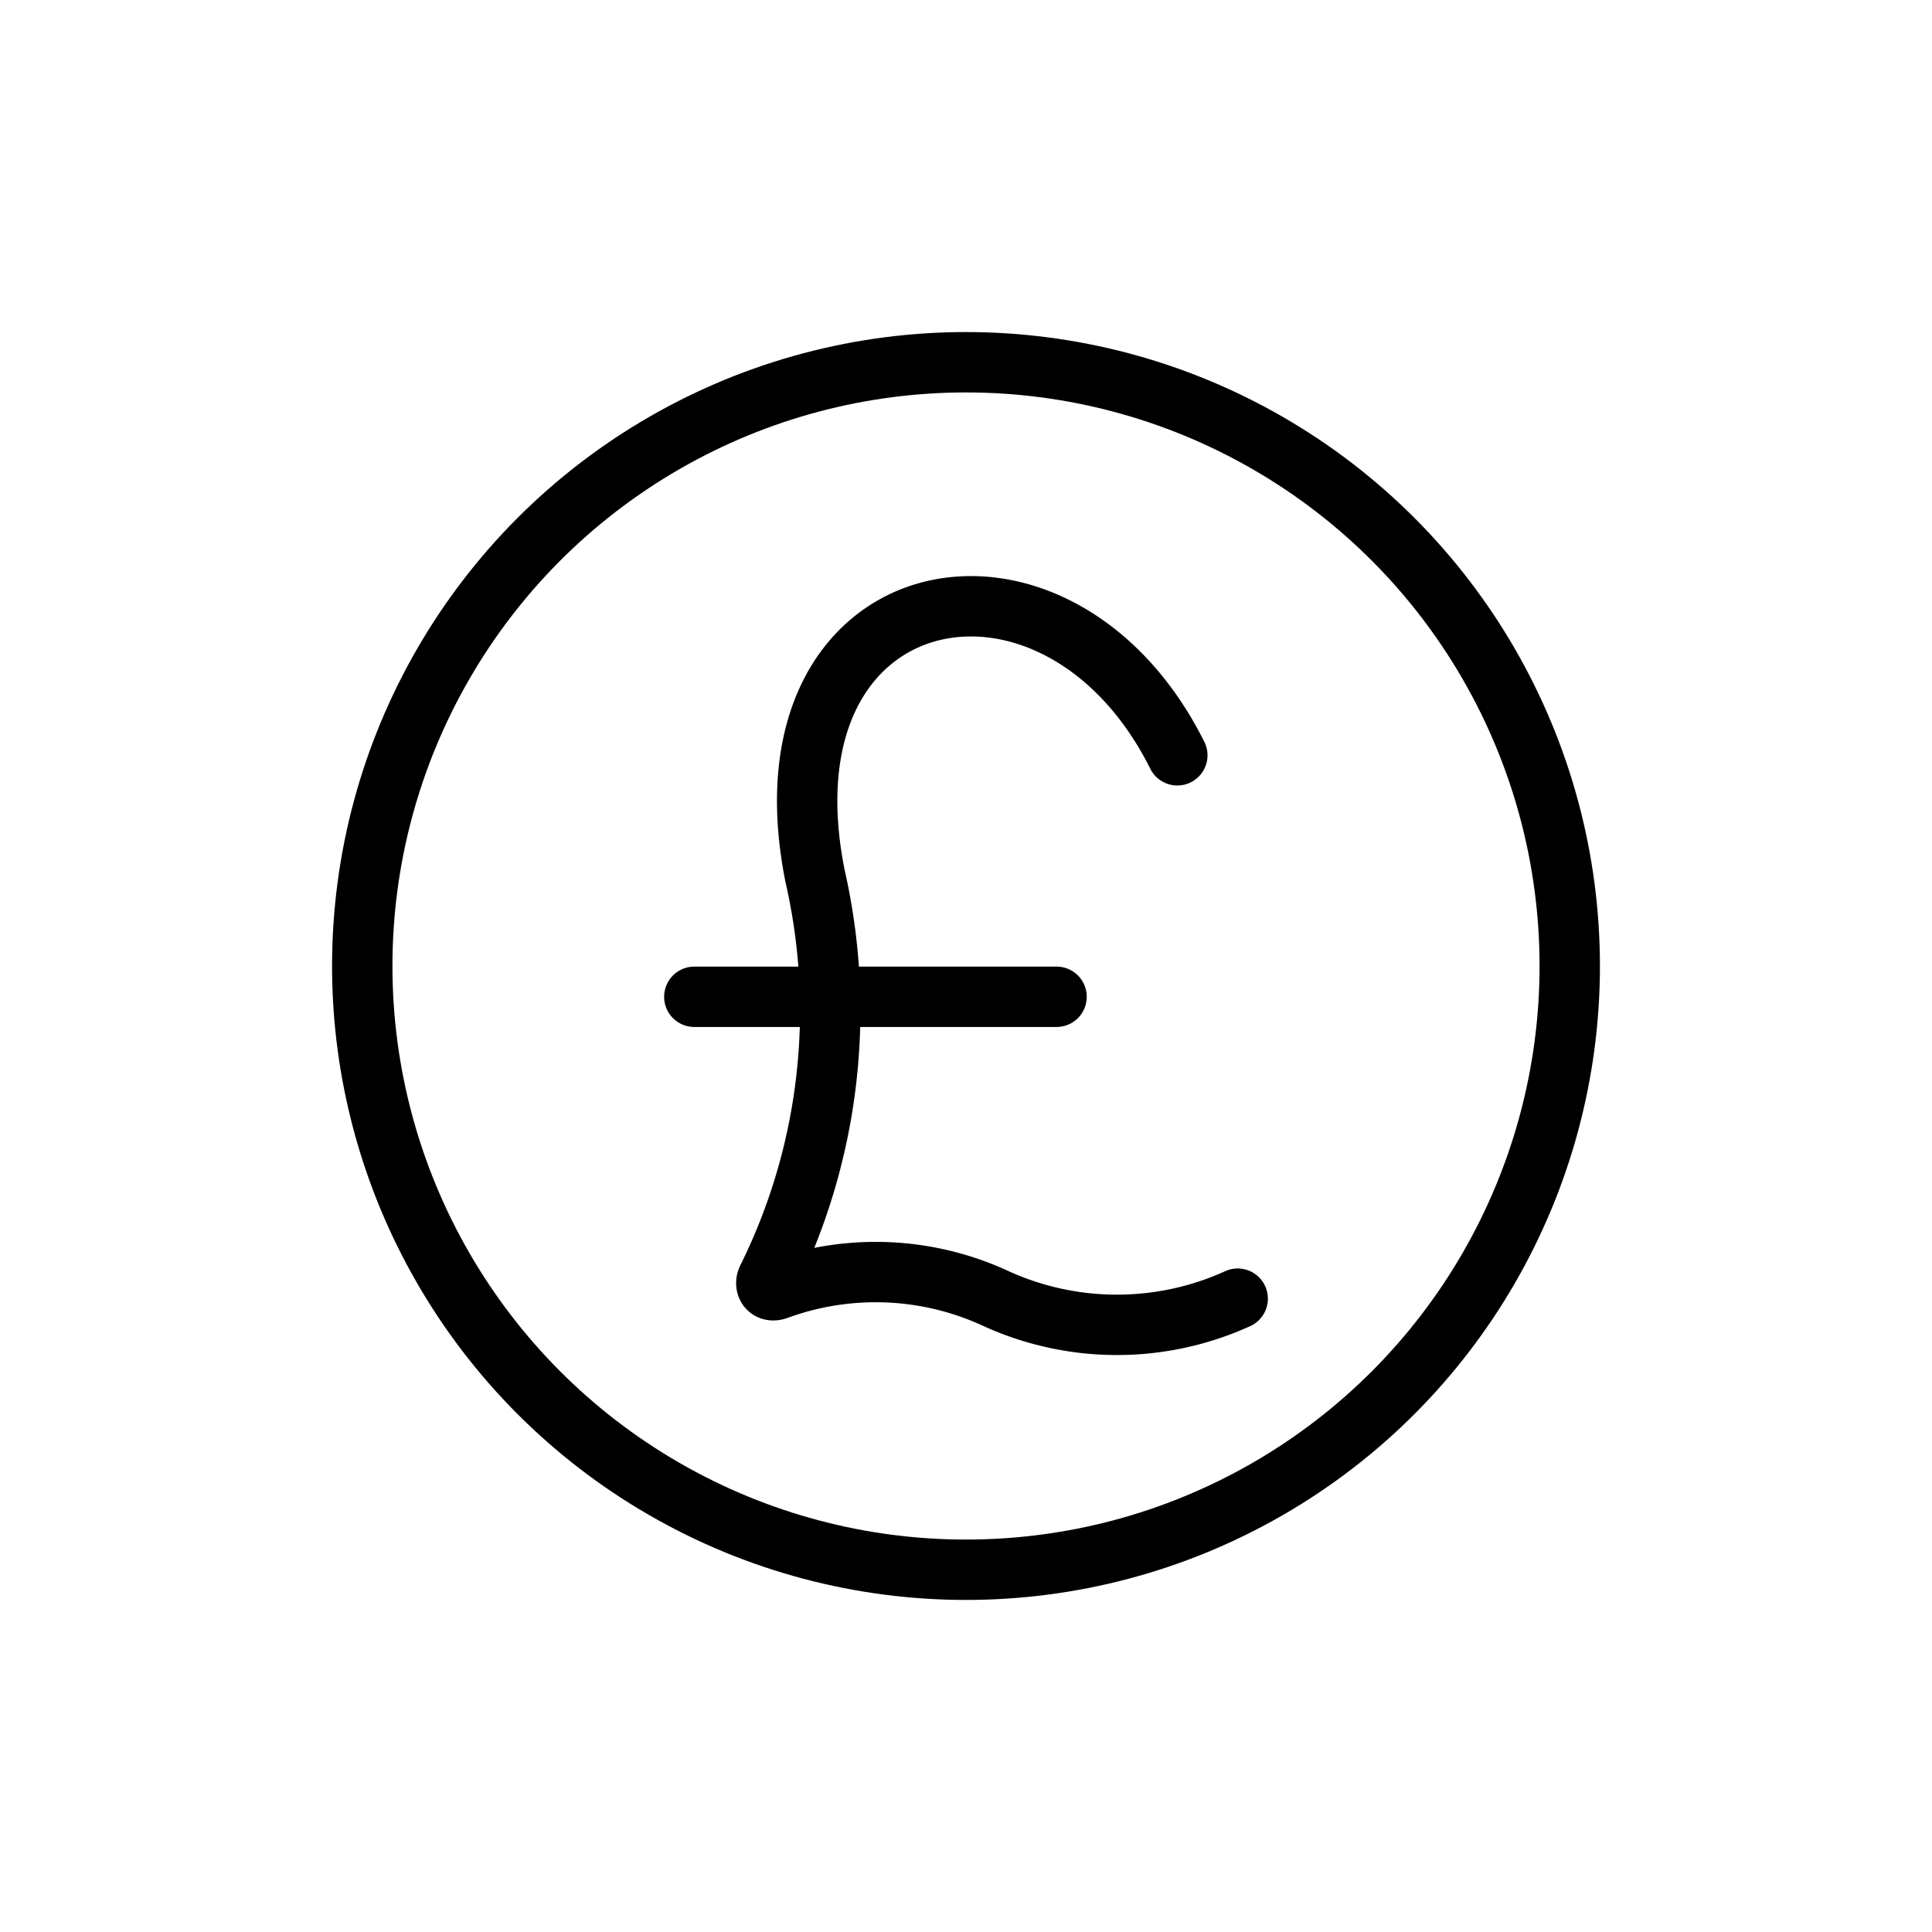 <svg id="Layer_1" data-name="Layer 1" xmlns="http://www.w3.org/2000/svg" viewBox="0 0 32 32"><defs><style>.cls-1{fill:none;stroke:#000;stroke-linecap:round;stroke-miterlimit:10;}</style></defs><title>Pounds</title><path class="cls-1" d="M19.5,12.51c-2-4-7-3-6,2a10,10,0,0,1-.78,6.65c-.07.12,0,.25.15.2a4.74,4.74,0,0,1,3.63.15,4.83,4.83,0,0,0,4,0"/><line class="cls-1" x1="11.5" y1="16.51" x2="17.5" y2="16.51"/><circle class="cls-1" cx="16" cy="16" r="10"/></svg>